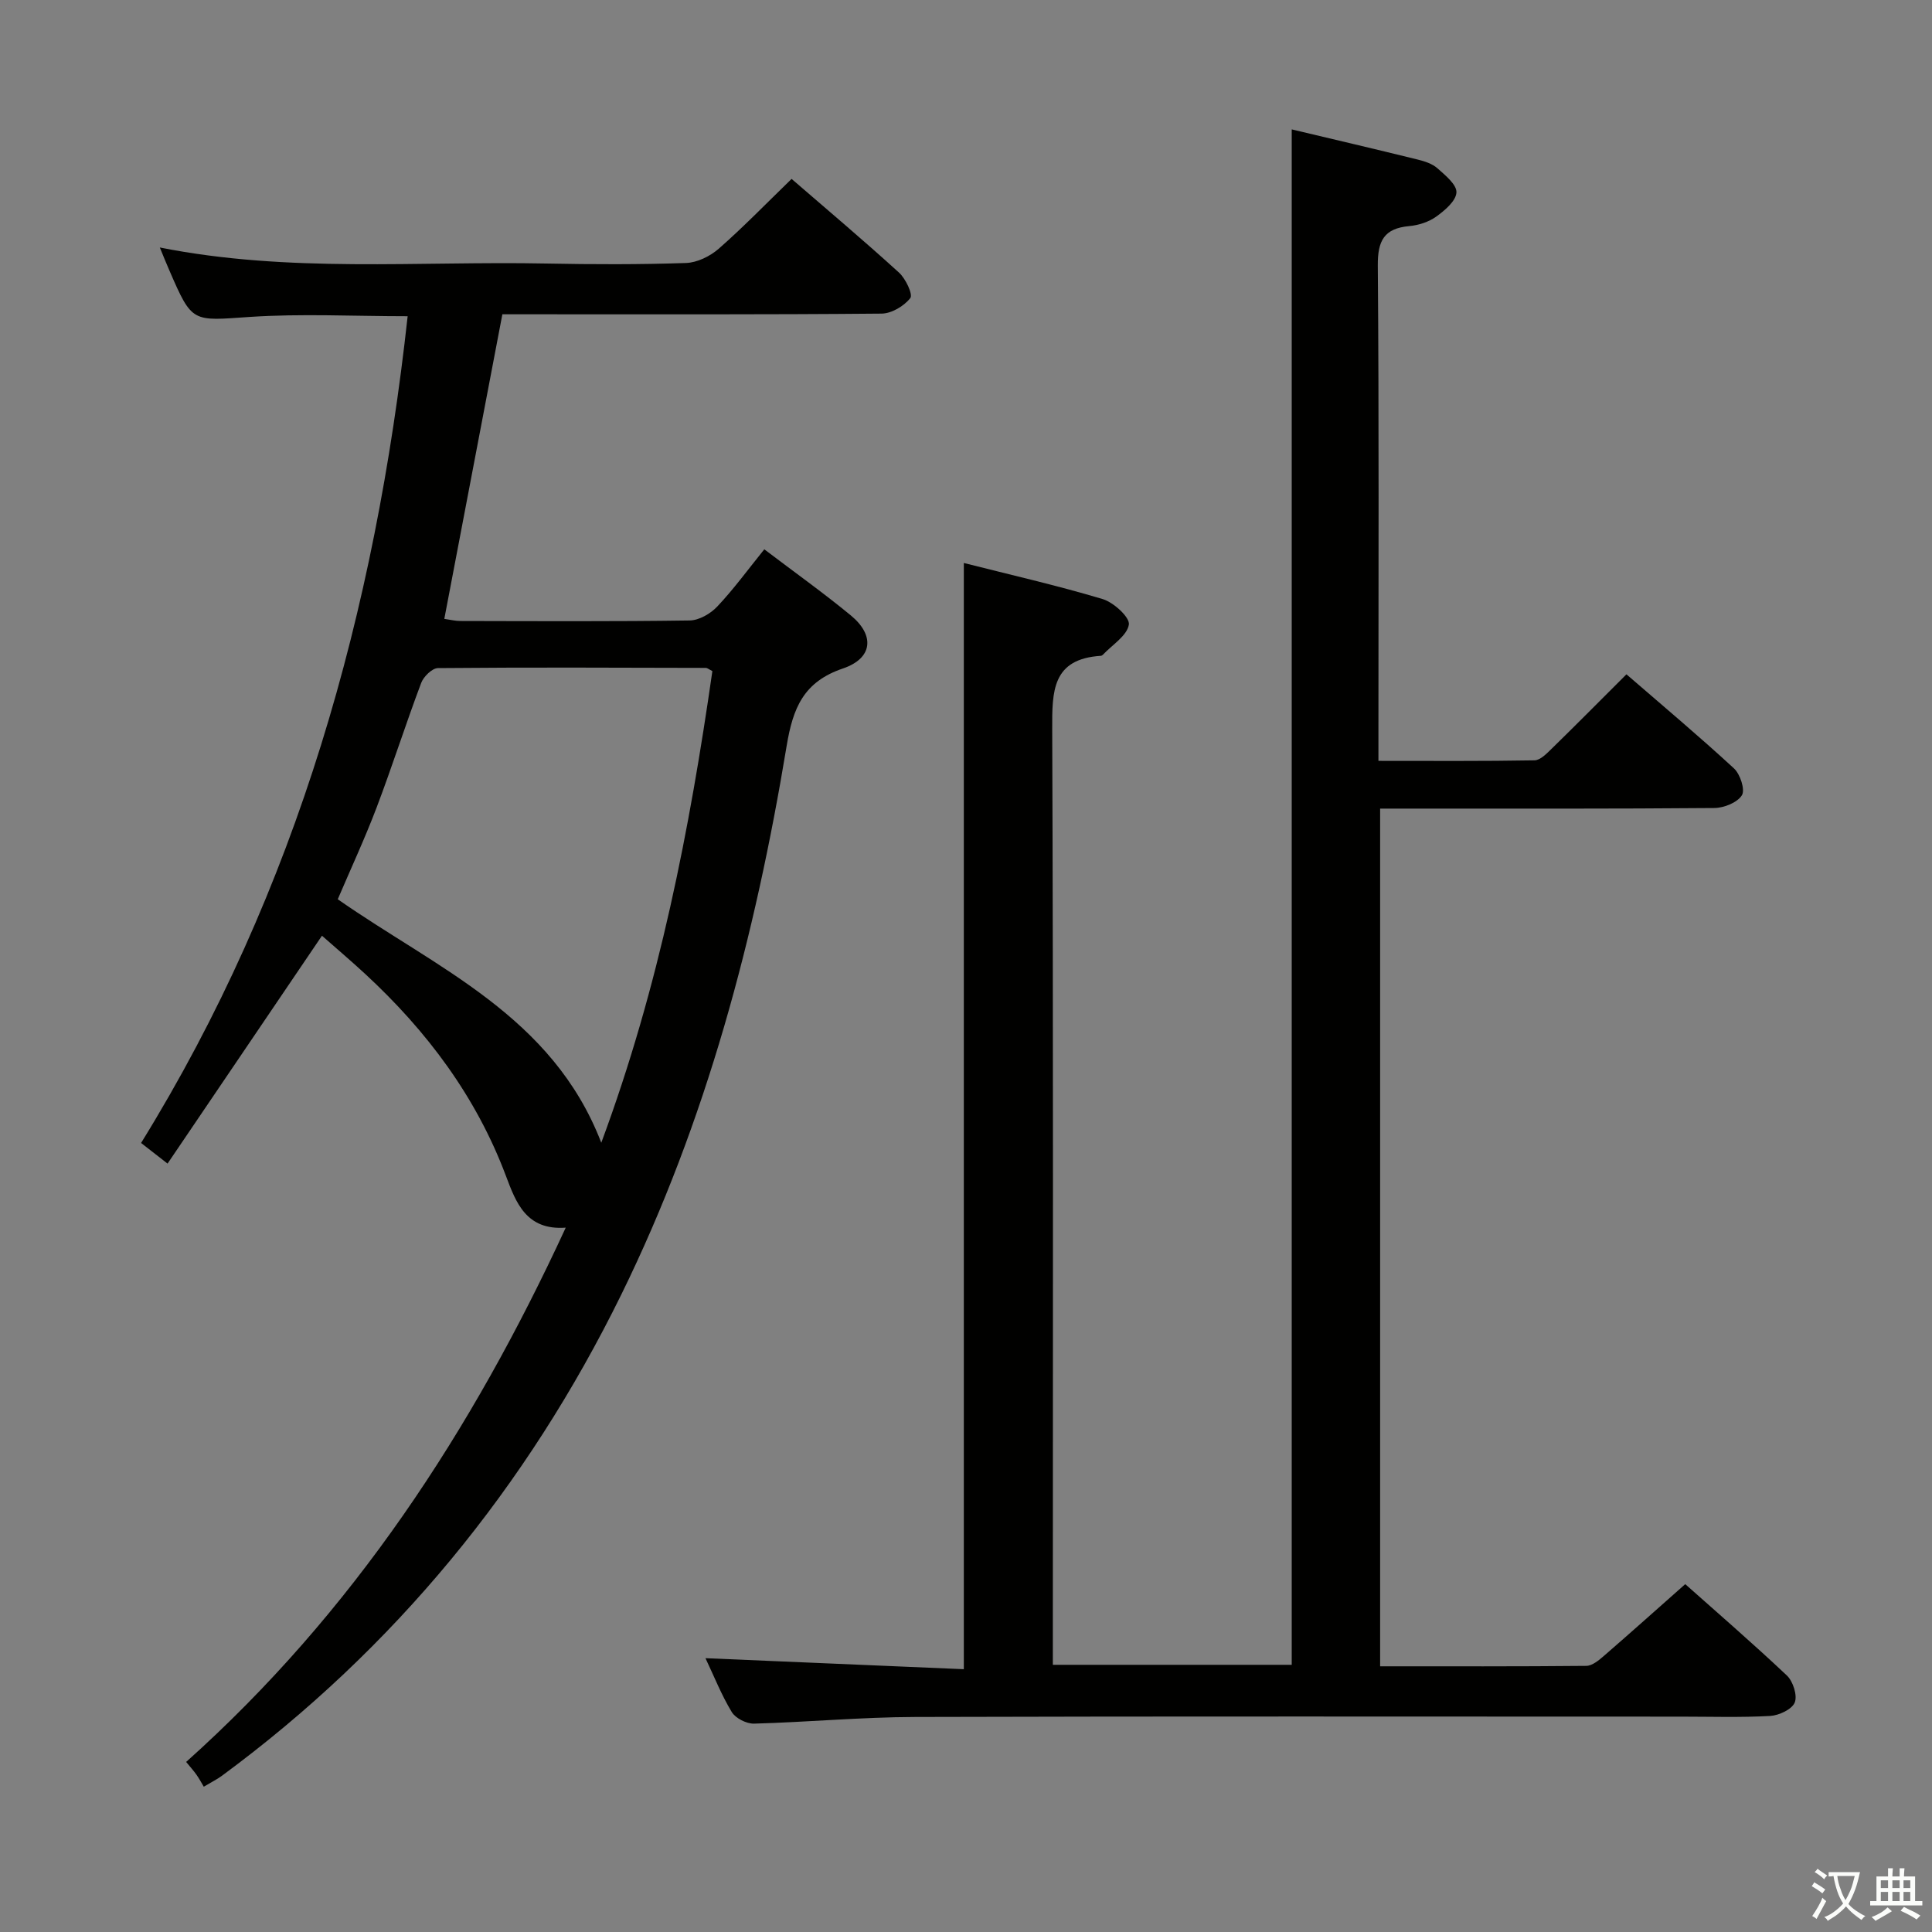 <svg enable-background="new 0 0 400 400" viewBox="0 0 400 400" xmlns="http://www.w3.org/2000/svg"><rect x="0" y="0" width="400" height="400" fill="#808080" stroke="none"/><path d="m377.9 391.2c-.2.3-.4.5-.6.8-.7-.6-1.4-1-2.2-1.5.2-.3.4-.5.5-.8.6.4 1.4.8 2.3 1.5zm-1.8 6.1c-.2-.2-.5-.4-.9-.6.4-.6.8-1.2 1.2-1.9s.7-1.3.9-1.9c.3.3.5.5.8.7-.7 1.3-1.4 2.6-2 3.7zm2.2-9c-.3.3-.5.5-.6.8-.6-.6-1.3-1.1-2-1.5.3-.3.5-.5.6-.7.6.5 1.3.9 2 1.4zm.3.2v-.9h2 4.5c-.3 1.3-.6 2.5-1 3.6s-.9 2.1-1.4 3c.4.5 1 1 1.6 1.4s1.2.8 1.9 1.1c-.3.2-.5.4-.8.8-.4-.3-1-.7-1.6-1.2s-1.2-1.1-1.6-1.6c-.5.6-1.1 1.1-1.7 1.6s-1.4.9-2.1 1.4c-.1-.3-.3-.5-.7-.8.6-.2 1.2-.5 1.9-1s1.4-1.1 2-1.8c-.5-.8-.9-1.6-1.2-2.5s-.6-2-.8-3.2c-.4.1-.7.1-1 .1zm2.5 2.7c.3 1 .7 1.7 1 2.2.3-.5.6-1.1 1-2s.6-1.9.9-3h-3.2-.4c.1.9.3 1.8.7 2.8z" fill="#fbfcfa"/><path d="m396.5 388.5v1.5 3.6h1.5v.9c-.4 0-1 0-1.7 0h-7.9c-.5 0-.9 0-1.2 0v-.9h1.3v-3.5c0-.7 0-1.2 0-1.6h2.4c0-.8 0-1.4 0-1.7h1c0 .3-.1.8-.1 1.7h1.5c0-.8 0-1.4 0-1.7h1c0 .3-.1.9-.1 1.7zm-8.2 9.2c-.2-.3-.5-.5-.8-.8.8-.3 1.4-.6 1.9-.9s1-.7 1.4-1.1c.3.3.6.5.9.8-1.6 1-2.8 1.6-3.4 2zm2.6-6.8v-1.6h-1.5v1.6zm0 2.7v-1.9h-1.5v1.9zm2.4-2.7v-1.6h-1.5v1.6zm0 2.7v-1.9h-1.5v1.9zm.2 2 .7-.8c.4.2.9.5 1.6.8s1.3.7 1.8 1c-.3.3-.5.5-.8.8-.4-.3-1.5-1-3.3-1.8zm2-4.7v-1.6h-1.4v1.6zm0 2.7v-1.9h-1.4v1.9z" fill="#fbfcfa"/><g fill="#010100"><path d="m146.06 343.31c17.94.76 35.52 1.51 53.49 2.28 0-76.59 0-152.42 0-229.03 9.65 2.45 19.29 4.64 28.74 7.47 2.28.68 5.67 3.8 5.43 5.29-.38 2.31-3.44 4.18-5.37 6.23-.11.11-.28.22-.44.23-10.09.65-10.09 7.32-10.06 15.21.24 62.49.13 124.99.13 187.48v6.21h49.46c0-105.75 0-211.6 0-317.89 8.76 2.08 17.44 4.11 26.1 6.25 1.43.35 3 .86 4.05 1.79 1.62 1.44 4.03 3.39 3.95 5.01-.09 1.77-2.41 3.73-4.19 5.01-1.55 1.11-3.66 1.79-5.59 1.96-5.2.48-6.54 3.02-6.5 8.17.26 31.99.13 63.99.13 95.99v6.56c11.11 0 21.72.08 32.31-.11 1.21-.02 2.54-1.42 3.57-2.42 5.11-4.99 10.14-10.07 15.47-15.39 7.54 6.53 15.05 12.83 22.25 19.47 1.3 1.19 2.36 4.43 1.65 5.57-.94 1.51-3.7 2.62-5.69 2.64-21 .18-42 .12-62.99.12-1.96 0-3.91 0-6.22 0v177.58c14.4 0 28.54.05 42.68-.09 1.24-.01 2.62-1.17 3.68-2.09 5.54-4.8 11-9.69 16.81-14.83 6.24 5.56 13.8 12.08 21.05 18.92 1.28 1.21 2.21 4.15 1.62 5.59-.59 1.43-3.28 2.68-5.11 2.78-6.15.34-12.33.14-18.49.14-52.83 0-105.66-.09-158.48.07-11.13.03-22.25 1.07-33.38 1.38-1.56.04-3.82-1.1-4.61-2.39-2.13-3.51-3.66-7.39-5.45-11.16z"/><path d="m33.09 51.24c26.73 5.31 53.4 2.79 79.96 3.32 9.66.19 19.33.22 28.98-.11 2.31-.08 4.98-1.39 6.77-2.95 5.12-4.49 9.87-9.4 15.09-14.46 7.27 6.29 14.88 12.7 22.23 19.39 1.38 1.25 2.93 4.53 2.35 5.28-1.29 1.66-3.88 3.2-5.95 3.22-24.32.22-48.65.14-72.97.14-1.81 0-3.62 0-5.54 0-4.02 21.11-7.99 41.91-12.02 63.06 1.15.16 2.24.44 3.33.44 15.83.03 31.66.12 47.48-.11 1.95-.03 4.32-1.41 5.71-2.89 3.4-3.61 6.35-7.65 9.73-11.84 6.12 4.65 12.19 8.97 17.92 13.69 5.01 4.13 4.54 8.88-1.64 10.98-8.14 2.76-10.35 8.14-11.66 16.07-6.49 39.29-16.58 77.62-34.22 113.54-19.55 39.8-46.91 73.26-82.7 99.65-.92.68-1.96 1.19-3.75 2.26-.49-.82-.96-1.7-1.53-2.51-.56-.79-1.22-1.52-2.12-2.62 34.5-30.88 59.17-68.54 78.59-110.62-8.22.61-10.33-5.27-12.37-10.68-6.17-16.44-16.35-30-29.1-41.8-2.93-2.71-5.97-5.29-9-7.96-10.64 15.7-21.18 31.26-31.97 47.18-2.32-1.81-3.85-3-5.48-4.27 32.49-52.57 48.49-110.15 55.19-171.17-11.24 0-22.03-.57-32.74.15-11.88.81-11.85 1.33-16.58-9.6-.65-1.47-1.24-2.96-1.99-4.78zm91.4 185.35c12.06-32.51 18.3-64.96 23-97.65-.77-.39-1.06-.66-1.35-.66-18.49-.05-36.98-.13-55.46.04-1.2.01-2.99 1.76-3.48 3.08-3.22 8.55-5.99 17.26-9.23 25.8-2.45 6.45-5.37 12.72-8.04 18.98 20.5 14.33 44.43 24.12 54.56 50.41z"/></g></svg>